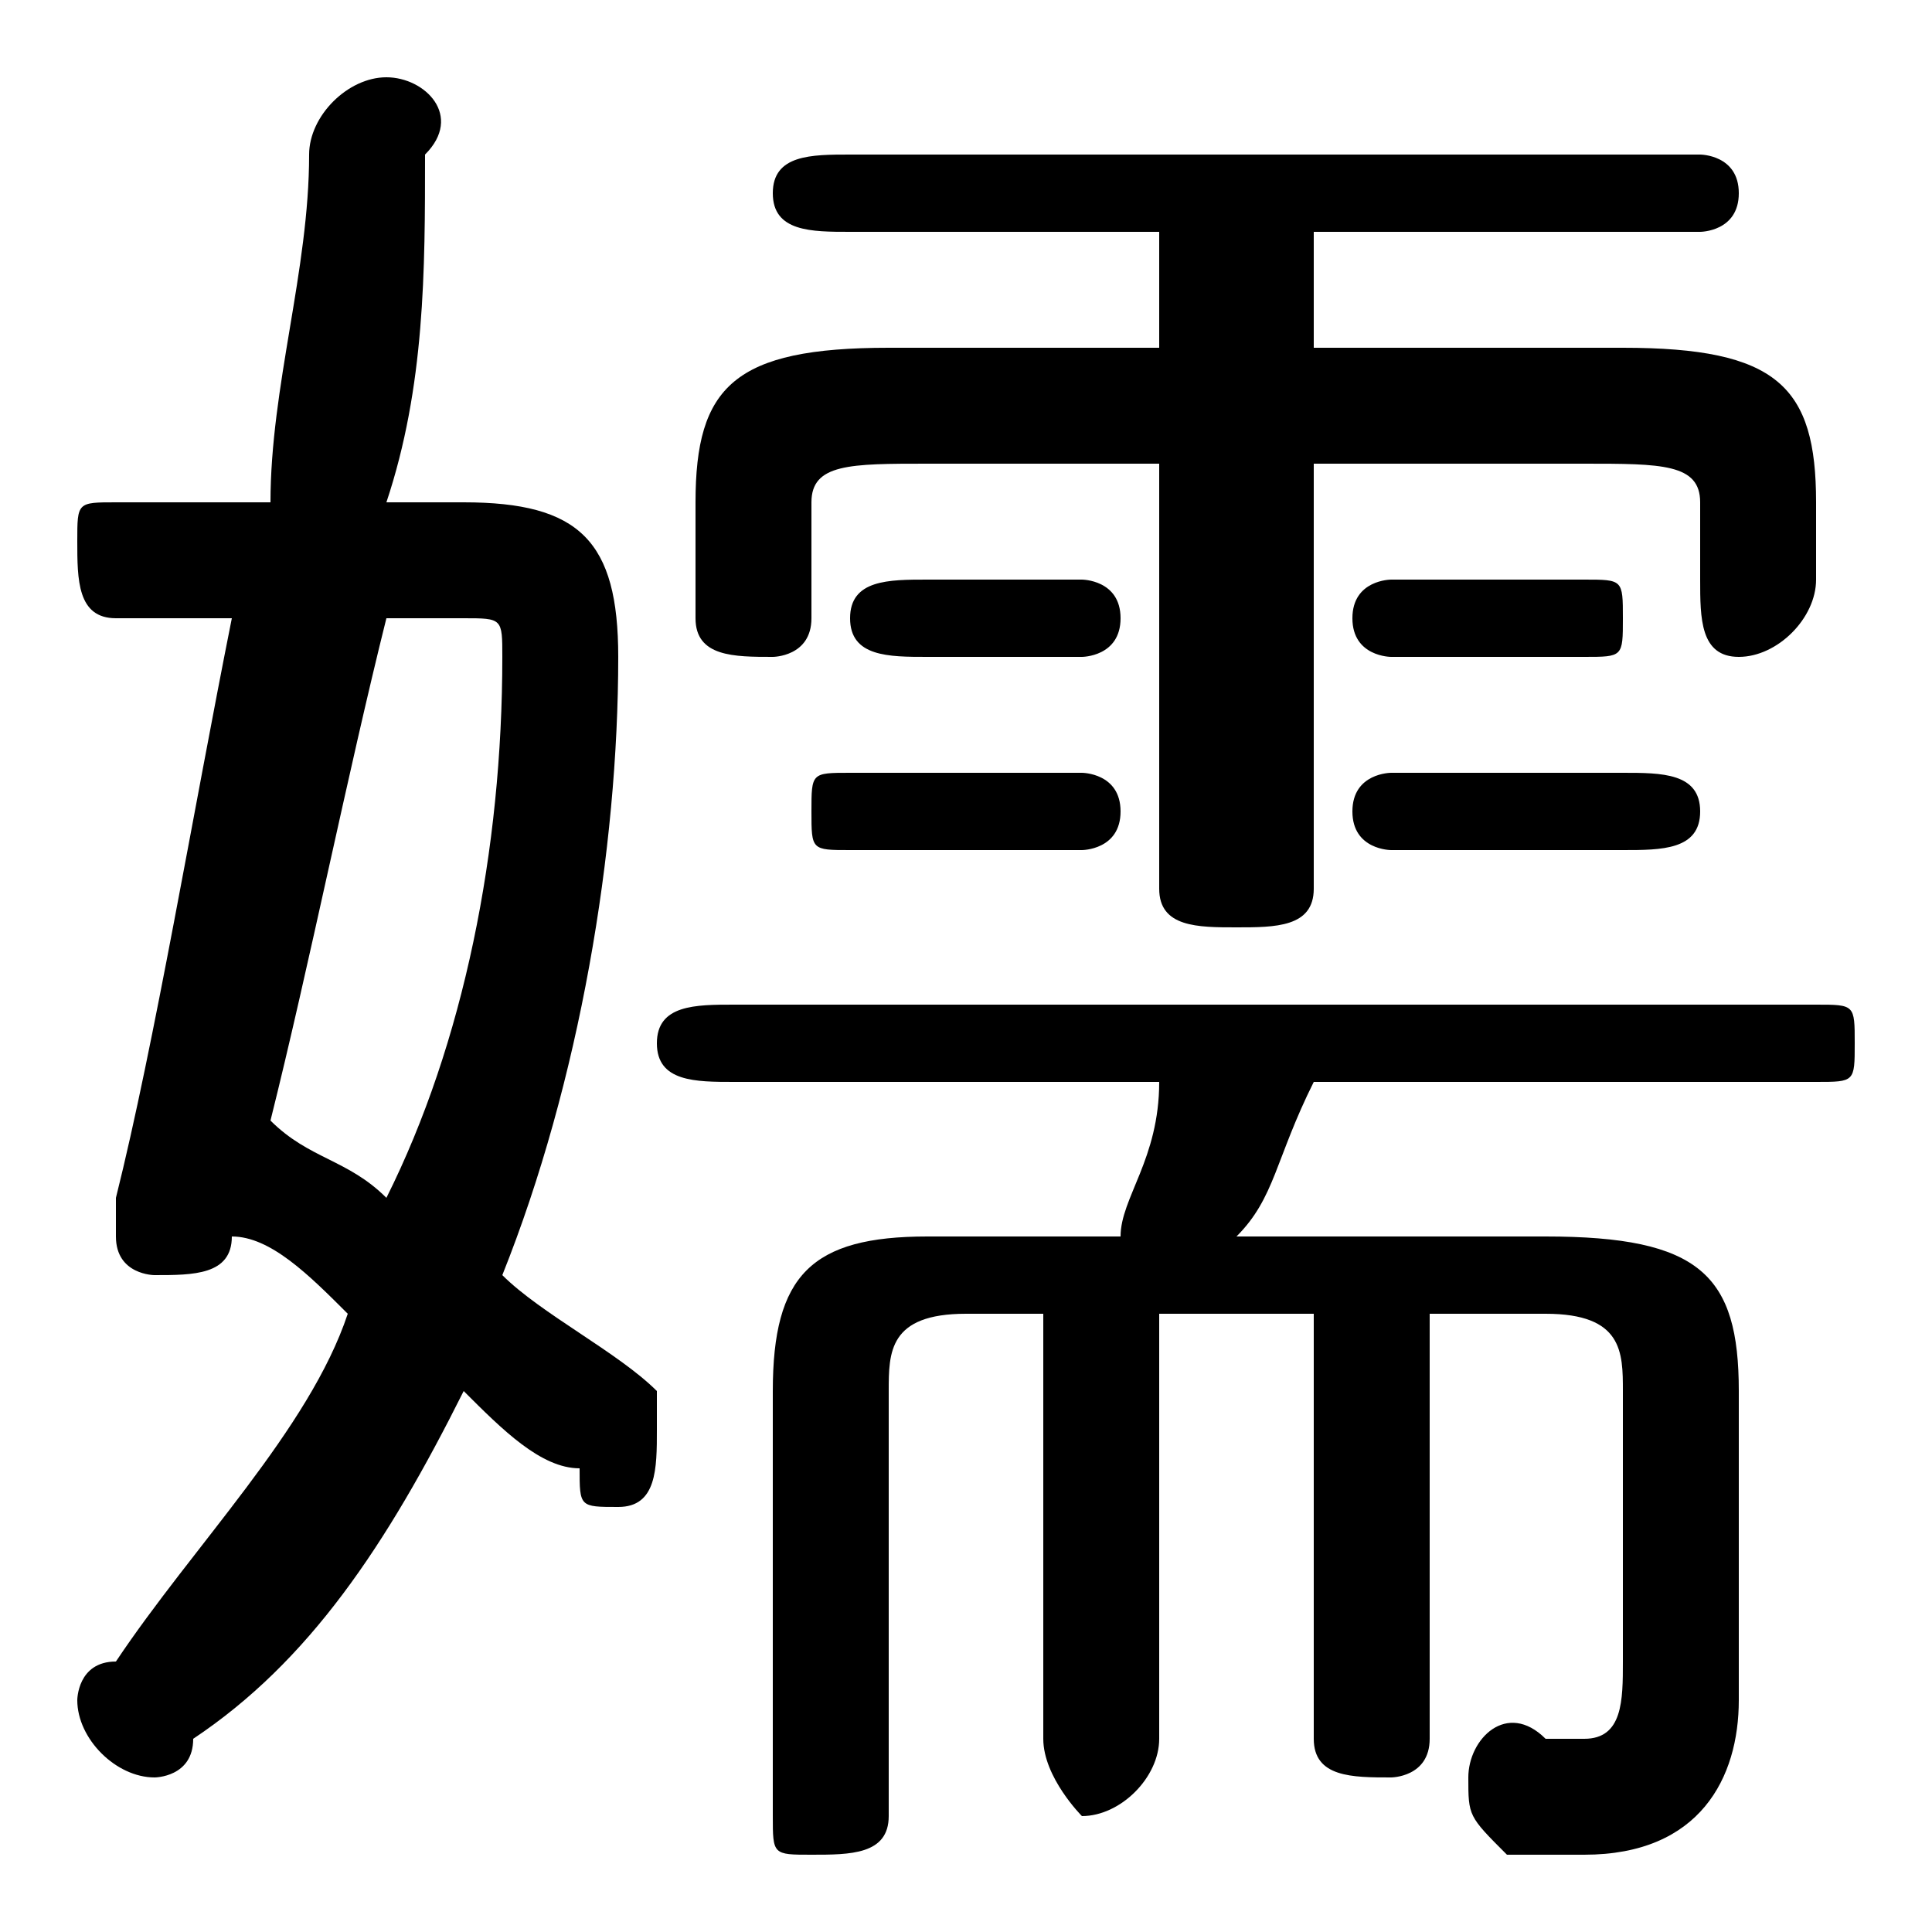 <svg xmlns="http://www.w3.org/2000/svg" viewBox="0 -44.0 50.0 50.0">
    <rect x="0" y="-44.0" width="50.0" height="50.0" fill="#808080" stroke="none"/>
    <g transform="scale(1, -1)">
        <!-- ボディの枠 -->
        <rect x="0" y="-6.0" width="50.0" height="50.0"
            stroke="white" fill="white"/>
        <!-- グリフ座標系の原点 -->
        <circle cx="0" cy="0" r="5" fill="white"/>
        <!-- グリフのアウトライン -->
        <g style="fill:black;stroke:#000000;stroke-width:0;stroke-linecap:round;stroke-linejoin:round;">
        <path d="M 6.0 12.0 C 7.0 12.0 8.0 11.0 9.0 10.0 C 8.0 7.0 5.0 4.0 3.0 1.0 C 2.0 1.0 2.0 0.0 2.0 -0.0 C 2.0 -1.0 3.0 -2.0 4.0 -2.0 C 4.0 -2.0 5.0 -2.0 5.0 -1.0 C 8.0 1.0 10.0 4.0 12.0 8.0 C 13.0 7.0 14.0 6.0 15.0 6.0 C 15.0 5.0 15.0 5.0 16.0 5.0 C 17.0 5.0 17.0 6.0 17.0 7.0 C 17.0 7.0 17.0 8.0 17.0 8.0 C 16.0 9.0 14.0 10.0 13.0 11.0 C 15.0 16.0 16.0 22.0 16.0 27.0 C 16.0 30.0 15.0 31.0 12.0 31.0 L 10.0 31.0 C 11.0 34.0 11.0 37.0 11.0 40.0 C 12.0 41.0 11.0 42.0 10.0 42.0 C 9.0 42.0 8.0 41.0 8.0 40.0 C 8.0 37.0 7.0 34.0 7.0 31.0 L 3.0 31.0 C 2.0 31.0 2.0 31.0 2.0 30.0 C 2.0 29.0 2.0 28.0 3.0 28.0 L 6.0 28.0 C 5.0 23.0 4.0 17.0 3.0 13.0 C 3.0 13.0 3.0 12.0 3.0 12.0 C 3.0 11.0 4.0 11.0 4.0 11.0 C 5.0 11.0 6.0 11.0 6.0 12.0 Z M 12.0 28.0 C 13.0 28.0 13.0 28.0 13.0 27.0 C 13.0 22.0 12.0 17.0 10.0 13.0 C 9.0 14.0 8.0 14.0 7.0 15.0 C 8.0 19.0 9.0 24.0 10.0 28.0 Z M 30.0 35.0 L 23.0 35.0 C 19.0 35.0 18.0 34.0 18.0 31.0 L 18.0 28.0 C 18.0 27.0 19.0 27.0 20.0 27.0 C 20.0 27.0 21.0 27.0 21.0 28.0 L 21.0 31.0 C 21.0 32.0 22.0 32.0 24.0 32.0 L 30.0 32.0 L 30.0 21.0 C 30.0 20.0 31.0 20.0 32.0 20.0 C 33.0 20.0 34.0 20.0 34.0 21.0 L 34.0 32.0 L 41.0 32.0 C 43.0 32.0 44.0 32.0 44.0 31.0 L 44.0 29.0 C 44.0 28.0 44.0 27.0 45.0 27.0 C 46.0 27.0 47.0 28.0 47.0 29.0 L 47.0 31.0 C 47.0 34.0 46.0 35.0 42.0 35.0 L 34.0 35.0 L 34.0 38.0 L 44.0 38.0 C 44.0 38.0 45.0 38.0 45.0 39.0 C 45.0 40.0 44.0 40.0 44.0 40.0 L 22.0 40.0 C 21.0 40.0 20.0 40.0 20.0 39.0 C 20.0 38.0 21.0 38.0 22.0 38.0 L 30.0 38.0 Z M 24.0 12.0 C 21.0 12.0 20.0 11.0 20.0 8.0 L 20.0 -3.0 C 20.0 -4.0 20.0 -4.0 21.0 -4.0 C 22.0 -4.0 23.0 -4.0 23.0 -3.0 L 23.0 8.0 C 23.0 9.0 23.0 10.0 25.0 10.0 L 27.0 10.0 L 27.0 -1.0 C 27.0 -2.0 28.0 -3.0 28.0 -3.0 C 29.0 -3.0 30.0 -2.0 30.0 -1.0 L 30.0 10.0 L 34.0 10.0 L 34.0 -1.0 C 34.0 -2.0 35.0 -2.0 36.0 -2.0 C 36.0 -2.0 37.0 -2.0 37.0 -1.0 L 37.0 10.0 L 40.0 10.0 C 42.0 10.0 42.0 9.0 42.0 8.0 L 42.0 1.0 C 42.0 -0.0 42.0 -1.0 41.0 -1.0 C 41.0 -1.0 40.0 -1.0 40.0 -1.0 C 39.0 -0.0 38.0 -1.0 38.0 -2.0 C 38.0 -3.0 38.0 -3.0 39.0 -4.0 C 40.0 -4.0 41.0 -4.0 41.0 -4.0 C 44.0 -4.0 45.0 -2.0 45.0 0.0 L 45.0 8.0 C 45.0 11.0 44.0 12.0 40.0 12.0 L 32.0 12.0 C 33.0 13.0 33.0 14.0 34.0 16.0 L 47.0 16.0 C 48.0 16.0 48.0 16.0 48.0 17.0 C 48.0 18.0 48.0 18.0 47.0 18.0 L 19.0 18.0 C 18.0 18.0 17.0 18.0 17.0 17.0 C 17.0 16.0 18.0 16.0 19.0 16.0 L 30.0 16.0 C 30.0 14.0 29.0 13.0 29.0 12.0 Z M 28.0 22.0 C 28.0 22.0 29.0 22.0 29.0 23.0 C 29.0 24.0 28.0 24.0 28.0 24.0 L 22.0 24.0 C 21.0 24.0 21.0 24.0 21.0 23.0 C 21.0 22.0 21.0 22.0 22.0 22.0 Z M 42.0 22.0 C 43.0 22.0 44.0 22.0 44.0 23.0 C 44.0 24.0 43.0 24.0 42.0 24.0 L 36.0 24.0 C 36.0 24.0 35.0 24.0 35.0 23.0 C 35.0 22.0 36.0 22.0 36.0 22.0 Z M 28.0 27.0 C 28.0 27.0 29.0 27.0 29.0 28.0 C 29.0 29.0 28.0 29.0 28.0 29.0 L 24.0 29.0 C 23.0 29.0 22.0 29.0 22.0 28.0 C 22.0 27.0 23.0 27.0 24.0 27.0 Z M 41.0 27.0 C 42.0 27.0 42.0 27.0 42.0 28.0 C 42.0 29.0 42.0 29.0 41.0 29.0 L 36.0 29.0 C 36.0 29.0 35.0 29.0 35.0 28.0 C 35.0 27.0 36.0 27.0 36.0 27.0 Z"/>
    </g>
    </g>
</svg>
